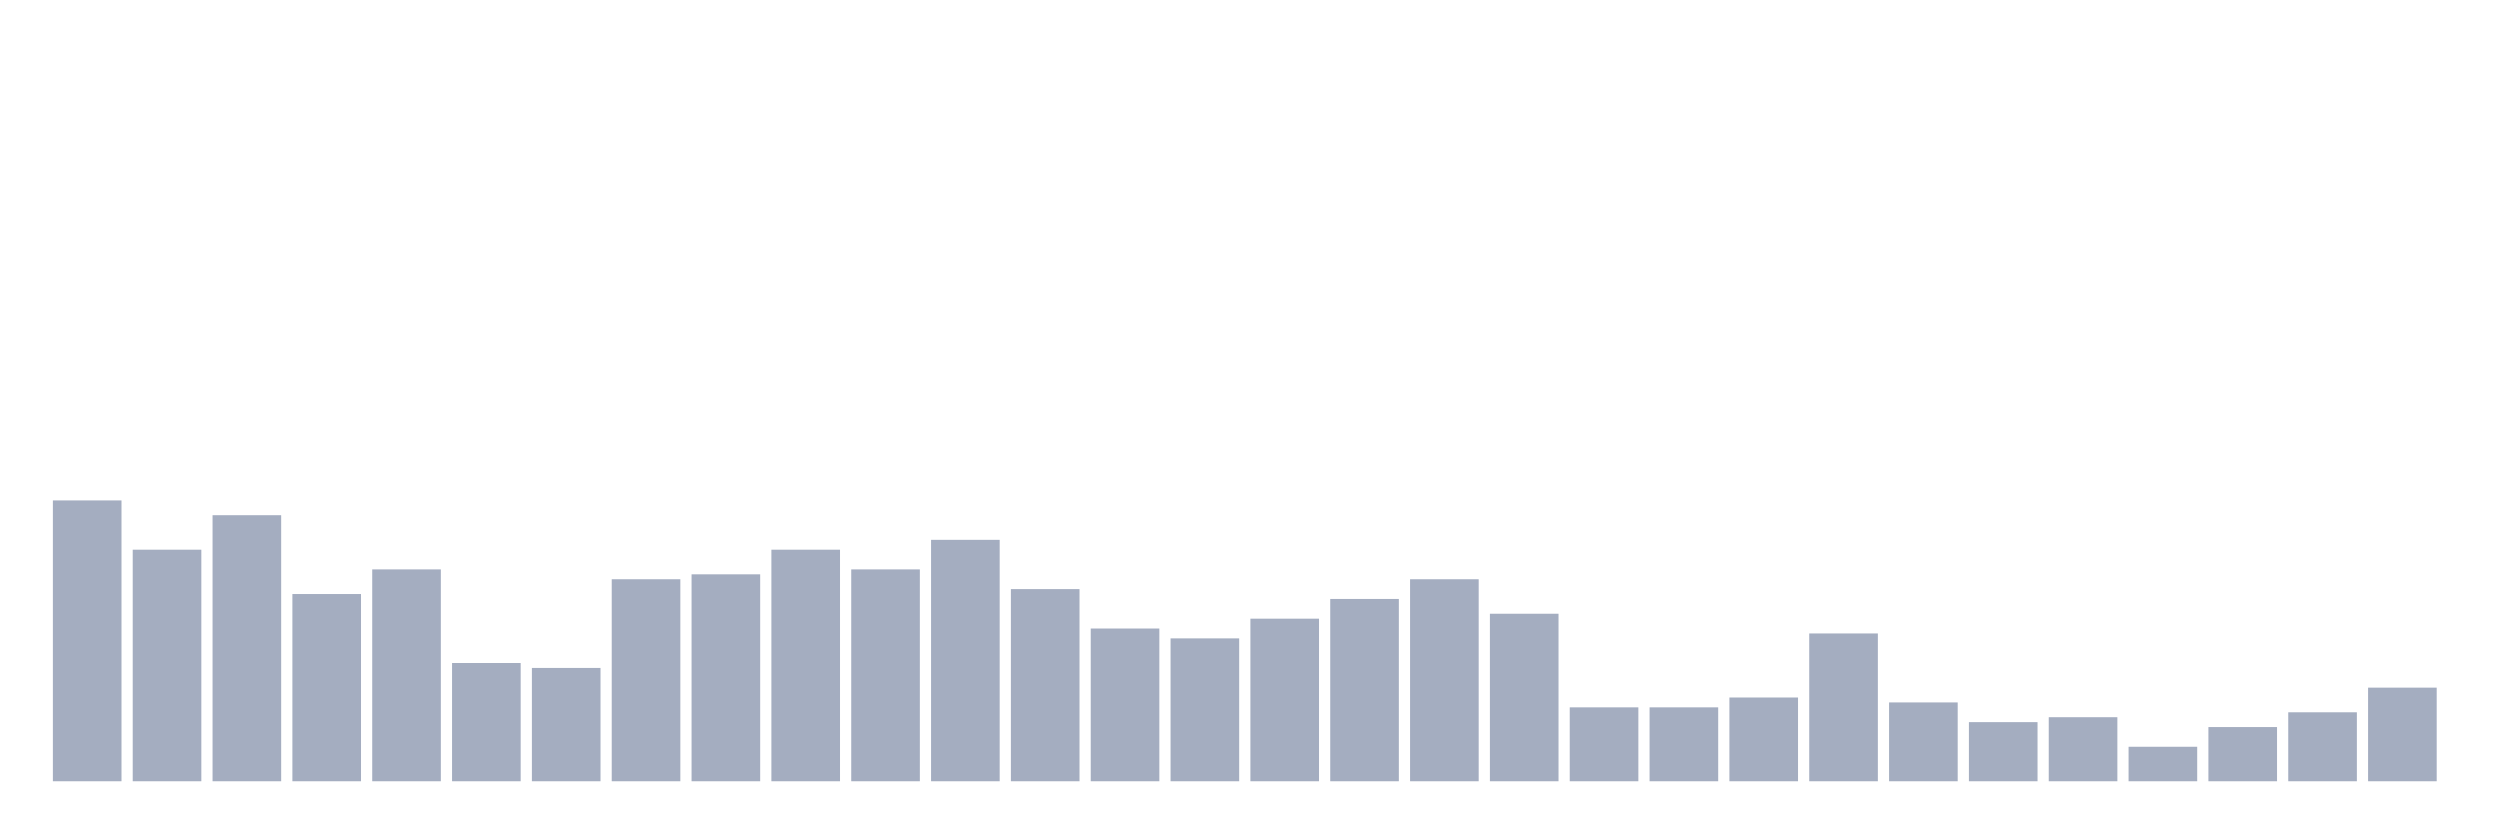 <svg xmlns="http://www.w3.org/2000/svg" viewBox="0 0 480 160"><g transform="translate(10,10)"><rect class="bar" x="0.153" width="13.175" y="86.081" height="53.919" fill="rgb(164,173,192)"></rect><rect class="bar" x="15.482" width="13.175" y="95.541" height="44.459" fill="rgb(164,173,192)"></rect><rect class="bar" x="30.81" width="13.175" y="88.919" height="51.081" fill="rgb(164,173,192)"></rect><rect class="bar" x="46.138" width="13.175" y="104.054" height="35.946" fill="rgb(164,173,192)"></rect><rect class="bar" x="61.466" width="13.175" y="99.324" height="40.676" fill="rgb(164,173,192)"></rect><rect class="bar" x="76.794" width="13.175" y="117.297" height="22.703" fill="rgb(164,173,192)"></rect><rect class="bar" x="92.123" width="13.175" y="118.243" height="21.757" fill="rgb(164,173,192)"></rect><rect class="bar" x="107.451" width="13.175" y="101.216" height="38.784" fill="rgb(164,173,192)"></rect><rect class="bar" x="122.779" width="13.175" y="100.27" height="39.73" fill="rgb(164,173,192)"></rect><rect class="bar" x="138.107" width="13.175" y="95.541" height="44.459" fill="rgb(164,173,192)"></rect><rect class="bar" x="153.436" width="13.175" y="99.324" height="40.676" fill="rgb(164,173,192)"></rect><rect class="bar" x="168.764" width="13.175" y="93.649" height="46.351" fill="rgb(164,173,192)"></rect><rect class="bar" x="184.092" width="13.175" y="103.108" height="36.892" fill="rgb(164,173,192)"></rect><rect class="bar" x="199.42" width="13.175" y="110.676" height="29.324" fill="rgb(164,173,192)"></rect><rect class="bar" x="214.748" width="13.175" y="112.568" height="27.432" fill="rgb(164,173,192)"></rect><rect class="bar" x="230.077" width="13.175" y="108.784" height="31.216" fill="rgb(164,173,192)"></rect><rect class="bar" x="245.405" width="13.175" y="105" height="35" fill="rgb(164,173,192)"></rect><rect class="bar" x="260.733" width="13.175" y="101.216" height="38.784" fill="rgb(164,173,192)"></rect><rect class="bar" x="276.061" width="13.175" y="107.838" height="32.162" fill="rgb(164,173,192)"></rect><rect class="bar" x="291.39" width="13.175" y="125.811" height="14.189" fill="rgb(164,173,192)"></rect><rect class="bar" x="306.718" width="13.175" y="125.811" height="14.189" fill="rgb(164,173,192)"></rect><rect class="bar" x="322.046" width="13.175" y="123.919" height="16.081" fill="rgb(164,173,192)"></rect><rect class="bar" x="337.374" width="13.175" y="111.622" height="28.378" fill="rgb(164,173,192)"></rect><rect class="bar" x="352.702" width="13.175" y="124.865" height="15.135" fill="rgb(164,173,192)"></rect><rect class="bar" x="368.031" width="13.175" y="128.649" height="11.351" fill="rgb(164,173,192)"></rect><rect class="bar" x="383.359" width="13.175" y="127.703" height="12.297" fill="rgb(164,173,192)"></rect><rect class="bar" x="398.687" width="13.175" y="133.378" height="6.622" fill="rgb(164,173,192)"></rect><rect class="bar" x="414.015" width="13.175" y="129.595" height="10.405" fill="rgb(164,173,192)"></rect><rect class="bar" x="429.344" width="13.175" y="126.757" height="13.243" fill="rgb(164,173,192)"></rect><rect class="bar" x="444.672" width="13.175" y="122.027" height="17.973" fill="rgb(164,173,192)"></rect></g></svg>